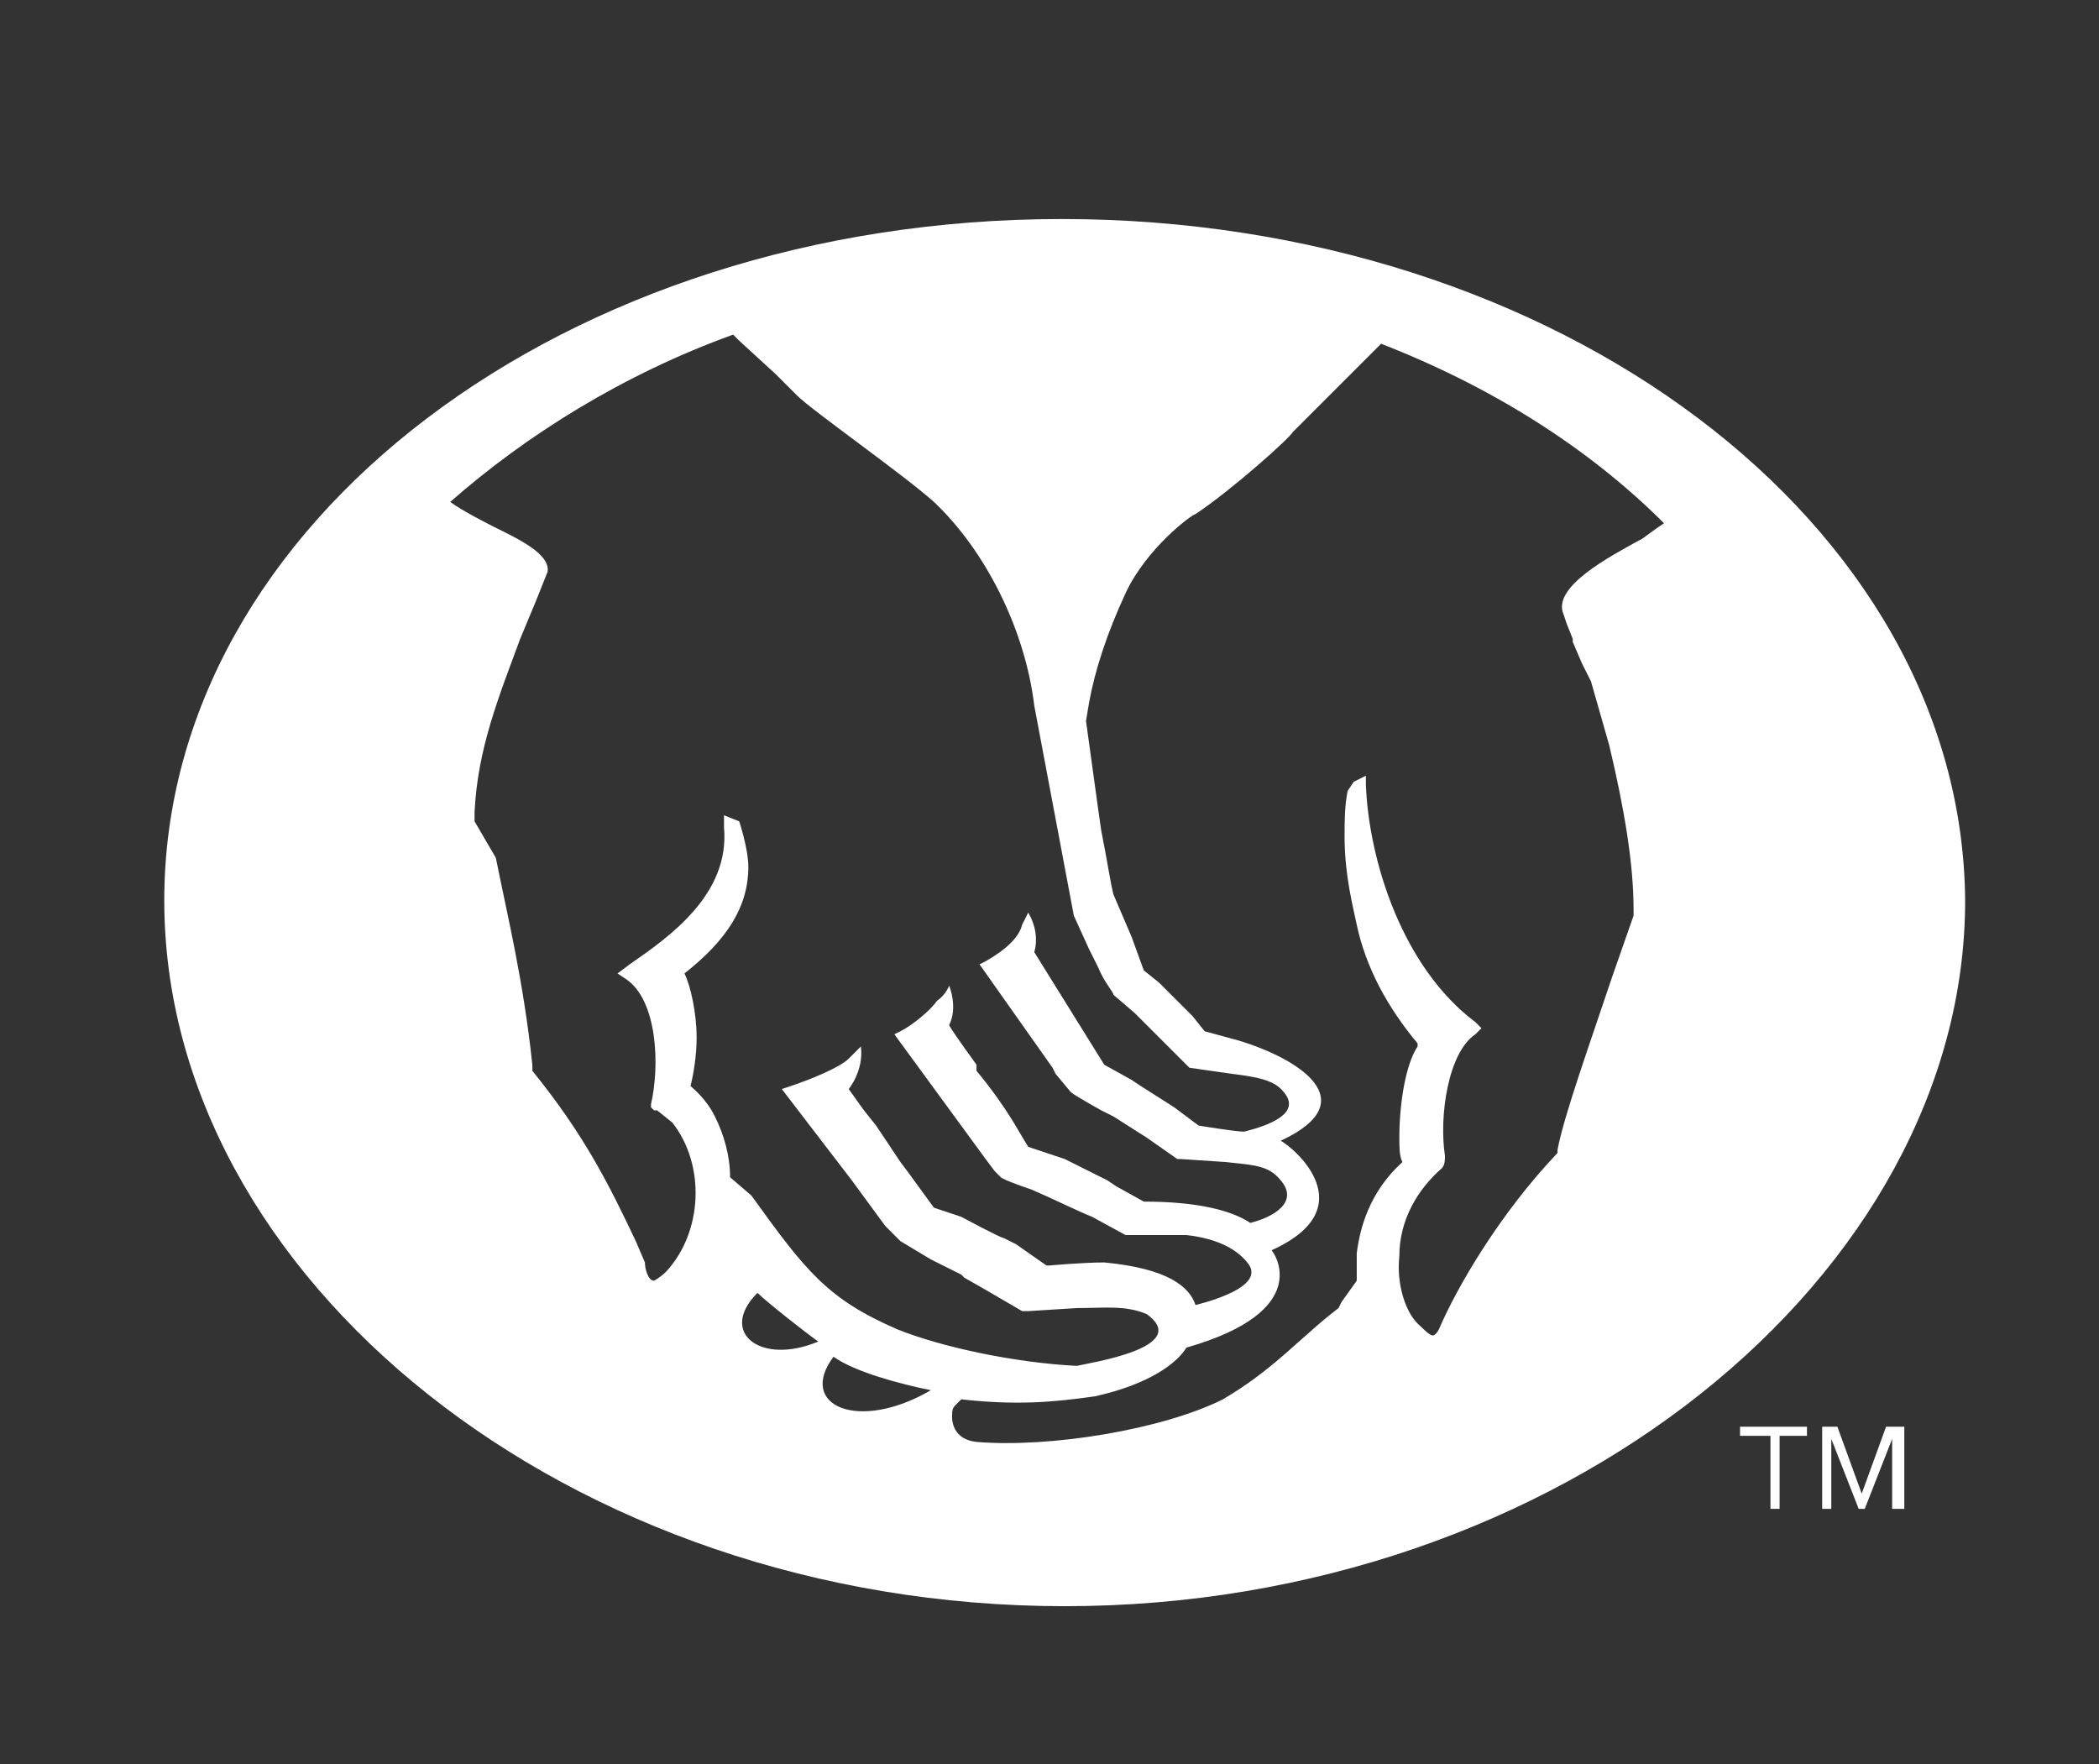 <?xml version="1.0" encoding="utf-8"?>
<!-- Generator: Adobe Illustrator 19.2.1, SVG Export Plug-In . SVG Version: 6.00 Build 0)  -->
<svg version="1.1" id="Layer_1" xmlns="http://www.w3.org/2000/svg" xmlns:xlink="http://www.w3.org/1999/xlink" x="0px" y="0px"
	 viewBox="0 0 69 58" style="enable-background:new 0 0 69 58;" xml:space="preserve">
<rect x="0" y="0" width="69" height="58" fill="#333333" stroke="none"/>
<style type="text/css">
	.st0{fill:#FFFFFF;}
</style>
<path class="st0" d="M34.9,7.2c-16.3,0-29.5,10-29.5,22.4S18.7,52.8,35,52.8s29.6-10.9,29.6-23.2C64.5,17.2,51.2,7.2,34.9,7.2
	 M24.1,11c0.1,0.1,0.2,0.2,0.2,0.2l1.2,1.1l0.7,0.7c0.5,0.5,3.5,2.6,4.5,3.5c1.7,1.6,3,4.2,3.3,6.7l1.3,6.9l0.5,1.1l0.1,0.2l0.2,0.4
	c0.2,0.5,0.5,0.8,0.5,0.9l0.7,0.6l1,1l0.3,0.3l0.5,0.5l1.4,0.2c0.8,0.1,1.4,0.2,1.7,0.6c0.6,0.7-0.5,1.1-1.3,1.3
	c-0.3,0-1.5-0.2-1.5-0.2l-0.8-0.6l-1.1-0.7l-0.3-0.2L36.3,35L34,31.3c0.2-0.7-0.2-1.3-0.2-1.3l-0.2,0.4c-0.1,0.4-0.5,0.8-1.2,1.2
	l-0.2,0.1l2.4,3.4l0.1,0.2l0.5,0.6c0.1,0.1,1,0.6,1,0.6l0.4,0.2l1.1,0.7l1,0.7h0.1l1.5,0.1c0.9,0.1,1.4,0.1,1.8,0.6
	c0.6,0.7-0.2,1.2-1,1.4c-0.6-0.4-1.7-0.7-3.5-0.7L36.7,39l-0.3-0.2L35,38.1l-1.2-0.4l0,0l-0.3-0.5c-0.4-0.7-0.9-1.4-1.4-2V35
	c0,0-0.8-1.1-0.9-1.3c0.3-0.6,0-1.3,0-1.3s-0.1,0.3-0.4,0.5c-0.2,0.3-0.8,0.8-1.2,1L29.4,34l3,4.1l0.3,0.4l0.2,0.2
	c0.1,0.1,1,0.4,1,0.4c0.7,0.3,1.5,0.7,2,0.9l1.1,0.6c0.1,0,1.2,0,2,0c0.9,0.1,1.6,0.4,2,0.9l0,0c0.6,0.7-0.9,1.2-1.7,1.4
	c-0.2-0.6-0.9-1.2-3-1.4c-0.7,0-1.8,0.1-1.8,0.1h-0.1l-1-0.7L33,40.7c-0.1,0-1.4-0.7-1.4-0.7l-0.9-0.3l-0.8-1.1l-0.3-0.4L28.8,37
	l-0.4-0.5l-0.5-0.7c0,0,0.5-0.6,0.4-1.4c-0.1,0.1-0.1,0.1-0.4,0.4c-0.3,0.3-1.3,0.7-1.9,0.9l-0.3,0.1l2.3,3l1.1,1.5l0.5,0.5l1,0.6
	l1,0.5l0.1,0.1l0.7,0.4l1.2,0.7c0.1,0,0.2,0,0.2,0l1.6-0.1c0.9,0,1.6-0.1,2.3,0.2c1.5,1.1-1.9,1.6-2.3,1.7c-2-0.1-4.4-0.6-5.9-1.2
	c-2.3-1-3-1.9-4.8-4.4L24,38.7c0-0.7-0.2-1.4-0.5-2s-0.7-0.9-0.8-1c0.1-0.4,0.2-1,0.2-1.6c0-0.8-0.2-1.7-0.4-2.1
	c1.4-1.1,2.1-2.2,2.1-3.5c0-0.6-0.3-1.5-0.3-1.5l-0.5-0.2v0.4c0.2,2.2-1.8,3.6-3.1,4.5L20.3,32l0.3,0.2c1,0.7,1.1,2.8,0.8,4.1v0.1
	l0.1,0.1h0.1l0.5,0.4c1.1,1.4,1,3.6-0.2,4.9c-0.2,0.2-0.4,0.3-0.4,0.3c-0.2,0-0.3-0.4-0.3-0.6l-0.3-0.7c-0.9-1.9-1.7-3.5-3.4-5.6V35
	c-0.3-2.8-0.8-4.8-1.2-6.8L15.6,27v-0.3c0.1-2.1,0.8-3.8,1.5-5.7l0.5-1.2l0.2-0.5l0.2-0.5c0.1-0.6-1-1.1-1.8-1.5c0,0-1-0.5-1.4-0.8
	C17.3,14.3,20.5,12.3,24.1,11 M30.6,45.7c-2.4,1.4-4.4,0.5-3.2-1.1C28.1,45.1,29.6,45.5,30.6,45.7 M24.9,42.5c0.3,0.3,1.7,1.4,2,1.6
	C25,44.9,23.6,43.8,24.9,42.5 M32.1,47.4c-0.9-0.1-0.8-0.9-0.8-0.9c0-0.1,0-0.2,0.1-0.3l0.2-0.2c1.8,0.2,3,0.1,4.4-0.1
	c1.8-0.4,2.7-1.1,3-1.6c4.2-1.2,2.9-3.1,2.8-3.2c3.1-1.4,0.7-3.4,0.3-3.6c2.8-1.3,0.6-2.7-1.4-3.3l-1.1-0.3l0,0l-0.4-0.5l-0.1-0.1
	l-1-1l-0.5-0.4l-0.4-1.1l-0.6-1.4c-0.1-0.4-0.2-1.1-0.4-2.1l-0.1-0.7l-0.4-2.9l0.1-0.6c0.2-1.1,0.6-2.3,1.2-3.6
	c0.7-1.5,2.2-2.6,2.3-2.6c1.2-0.8,3.1-2.5,3.2-2.7l0.7-0.7l0.4-0.4c0,0,1.3-1.3,1.8-1.8c3.6,1.4,6.8,3.4,9.3,5.9
	c-0.3,0.2-0.7,0.5-0.7,0.5c-1.1,0.6-3,1.6-2.6,2.5l0.1,0.3l0.2,0.5v0.1l0.3,0.7l0.1,0.2l0.2,0.4l0.6,2.1c0.5,2.1,0.8,3.9,0.8,5.4
	v0.2l-0.7,2c-0.7,2.1-1.6,4.6-1.8,5.7v0.1c-1.9,2-3.3,4.4-3.9,5.8c-0.1,0.2-0.2,0.2-0.2,0.2c-0.1,0-0.3-0.2-0.4-0.3
	c-0.5-0.4-0.8-1.4-0.7-2.3c0-1.2,0.6-2.2,1.4-2.9c0.1-0.1,0.1-0.3,0.1-0.4c-0.2-1.3,0.1-3.4,1-4l0.2-0.2l-0.2-0.2
	c-2.4-1.8-3.5-5.3-3.6-7.8v-0.3l-0.4,0.2L44.3,26c-0.1,0.5-0.1,1-0.1,1.5c0,1.3,0.3,2.4,0.4,2.9c0.3,1.4,1,2.7,2,3.9c0,0,0,0,0,0.1
	c-0.4,0.6-0.6,1.9-0.6,3c0,0.3,0,0.6,0.1,0.8c-1.1,1-1.4,2.2-1.5,3v0.9l-0.5,0.7L44,43c-1.3,1-2.1,2-3.8,3
	C38.2,47,34.5,47.6,32.1,47.4"/>
<polygon class="st0" points="58.5,47.2 58.5,49.6 58.2,49.6 58.2,47.2 57.2,47.2 57.2,46.9 59.4,46.9 59.4,47.2 "/>
<polygon class="st0" points="62.2,49.6 62.2,47.3 61.3,49.6 61.1,49.6 60.2,47.3 60.2,49.6 59.9,49.6 59.9,46.9 60.4,46.9 
	61.2,49.1 62,46.9 62.6,46.9 62.6,49.6 "/>
</svg>
